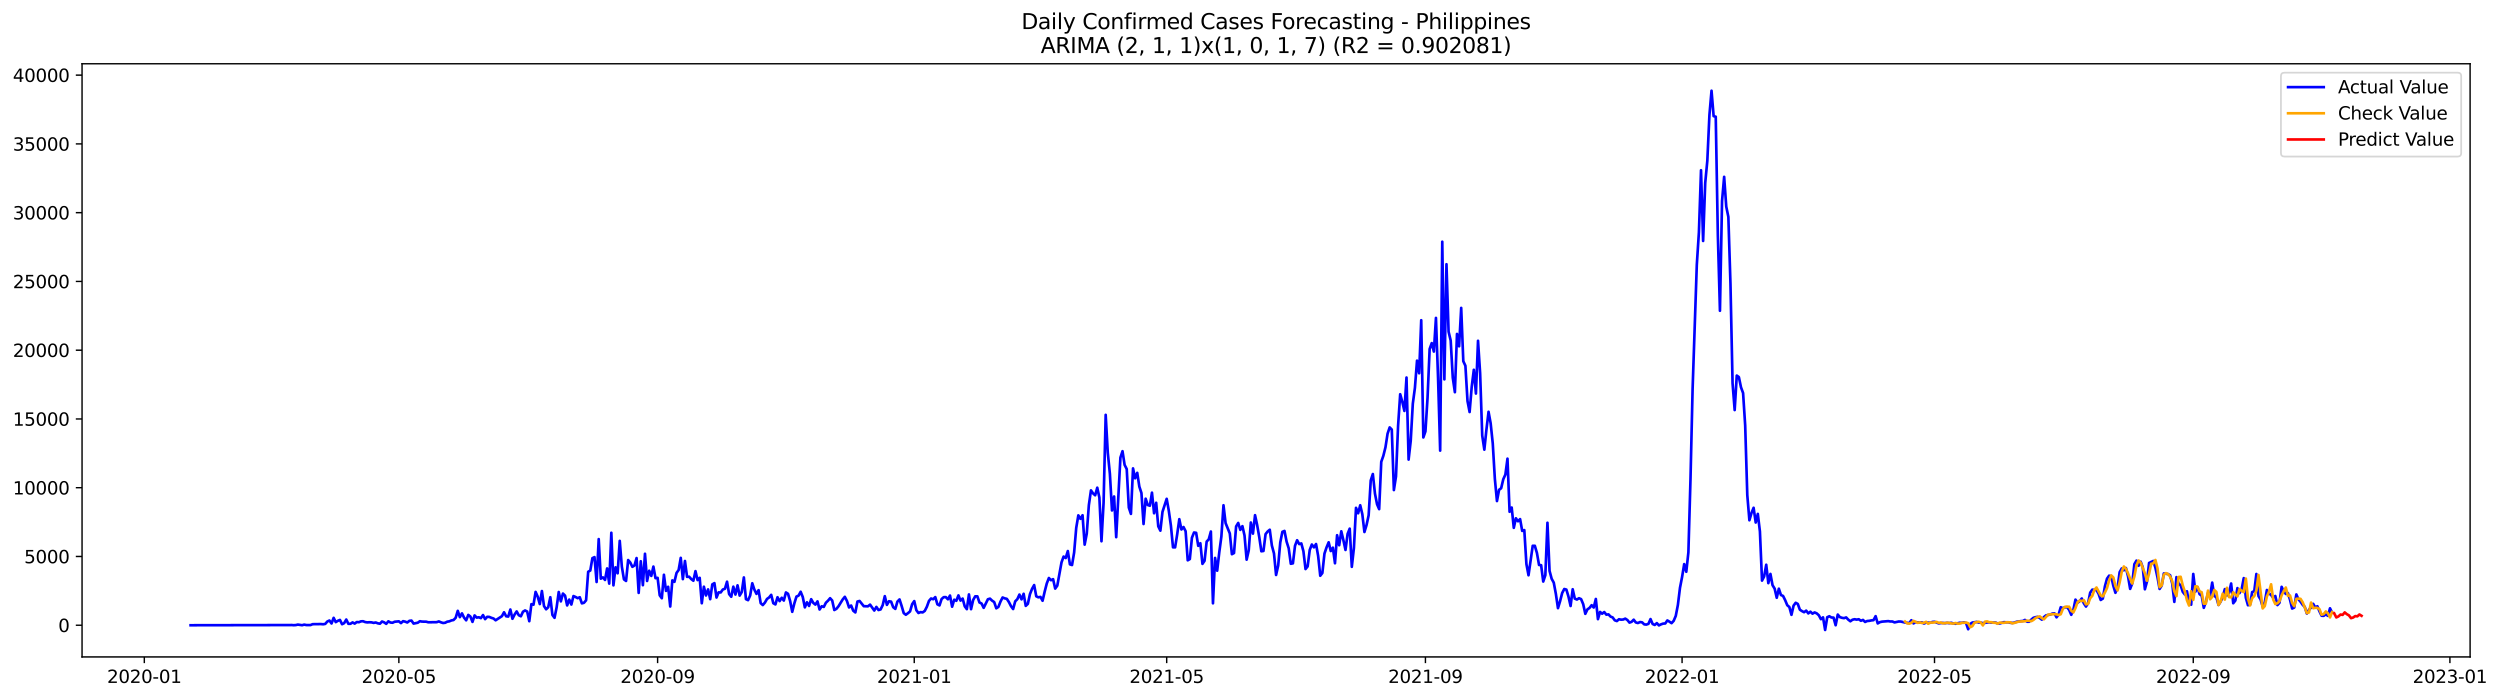 <?xml version="1.0" encoding="utf-8" standalone="no"?>
<!DOCTYPE svg PUBLIC "-//W3C//DTD SVG 1.1//EN"
  "http://www.w3.org/Graphics/SVG/1.1/DTD/svg11.dtd">
<svg xmlns:xlink="http://www.w3.org/1999/xlink" width="1401.979pt" height="392.274pt" viewBox="0 0 1401.979 392.274" xmlns="http://www.w3.org/2000/svg" version="1.1">
 <defs>
  <style type="text/css">*{stroke-linejoin: round; stroke-linecap: butt}</style>
 </defs>
 <g id="figure_1">
  <g id="patch_1">
   <path d="M 0 392.274 
L 1401.979 392.274 
L 1401.979 0 
L 0 0 
z
" style="fill: #ffffff"/>
  </g>
  <g id="axes_1">
   <g id="patch_2">
    <path d="M 46.013 368.396 
L 1385.213 368.396 
L 1385.213 35.755 
L 46.013 35.755 
z
" style="fill: #ffffff"/>
   </g>
   <g id="matplotlib.axis_1">
    <g id="xtick_1">
     <g id="line2d_1">
      <defs>
       <path id="m721b096412" d="M 0 0 
L 0 3.5 
" style="stroke: #000000; stroke-width: 0.8"/>
      </defs>
      <g>
       <use xlink:href="#m721b096412" x="80.932" y="368.396" style="stroke: #000000; stroke-width: 0.8"/>
      </g>
     </g>
     <g id="text_1">
      <!-- 2020-01 -->
      <g transform="translate(60.04 382.994)scale(0.1 -0.1)">
       <defs>
        <path id="DejaVuSans-32" d="M 1228 531 
L 3431 531 
L 3431 0 
L 469 0 
L 469 531 
Q 828 903 1448 1529 
Q 2069 2156 2228 2338 
Q 2531 2678 2651 2914 
Q 2772 3150 2772 3378 
Q 2772 3750 2511 3984 
Q 2250 4219 1831 4219 
Q 1534 4219 1204 4116 
Q 875 4013 500 3803 
L 500 4441 
Q 881 4594 1212 4672 
Q 1544 4750 1819 4750 
Q 2544 4750 2975 4387 
Q 3406 4025 3406 3419 
Q 3406 3131 3298 2873 
Q 3191 2616 2906 2266 
Q 2828 2175 2409 1742 
Q 1991 1309 1228 531 
z
" transform="scale(0.016)"/>
        <path id="DejaVuSans-30" d="M 2034 4250 
Q 1547 4250 1301 3770 
Q 1056 3291 1056 2328 
Q 1056 1369 1301 889 
Q 1547 409 2034 409 
Q 2525 409 2770 889 
Q 3016 1369 3016 2328 
Q 3016 3291 2770 3770 
Q 2525 4250 2034 4250 
z
M 2034 4750 
Q 2819 4750 3233 4129 
Q 3647 3509 3647 2328 
Q 3647 1150 3233 529 
Q 2819 -91 2034 -91 
Q 1250 -91 836 529 
Q 422 1150 422 2328 
Q 422 3509 836 4129 
Q 1250 4750 2034 4750 
z
" transform="scale(0.016)"/>
        <path id="DejaVuSans-2d" d="M 313 2009 
L 1997 2009 
L 1997 1497 
L 313 1497 
L 313 2009 
z
" transform="scale(0.016)"/>
        <path id="DejaVuSans-31" d="M 794 531 
L 1825 531 
L 1825 4091 
L 703 3866 
L 703 4441 
L 1819 4666 
L 2450 4666 
L 2450 531 
L 3481 531 
L 3481 0 
L 794 0 
L 794 531 
z
" transform="scale(0.016)"/>
       </defs>
       <use xlink:href="#DejaVuSans-32"/>
       <use xlink:href="#DejaVuSans-30" x="63.623"/>
       <use xlink:href="#DejaVuSans-32" x="127.246"/>
       <use xlink:href="#DejaVuSans-30" x="190.869"/>
       <use xlink:href="#DejaVuSans-2d" x="254.492"/>
       <use xlink:href="#DejaVuSans-30" x="290.576"/>
       <use xlink:href="#DejaVuSans-31" x="354.199"/>
      </g>
     </g>
    </g>
    <g id="xtick_2">
     <g id="line2d_2">
      <g>
       <use xlink:href="#m721b096412" x="223.676" y="368.396" style="stroke: #000000; stroke-width: 0.8"/>
      </g>
     </g>
     <g id="text_2">
      <!-- 2020-05 -->
      <g transform="translate(202.785 382.994)scale(0.1 -0.1)">
       <defs>
        <path id="DejaVuSans-35" d="M 691 4666 
L 3169 4666 
L 3169 4134 
L 1269 4134 
L 1269 2991 
Q 1406 3038 1543 3061 
Q 1681 3084 1819 3084 
Q 2600 3084 3056 2656 
Q 3513 2228 3513 1497 
Q 3513 744 3044 326 
Q 2575 -91 1722 -91 
Q 1428 -91 1123 -41 
Q 819 9 494 109 
L 494 744 
Q 775 591 1075 516 
Q 1375 441 1709 441 
Q 2250 441 2565 725 
Q 2881 1009 2881 1497 
Q 2881 1984 2565 2268 
Q 2250 2553 1709 2553 
Q 1456 2553 1204 2497 
Q 953 2441 691 2322 
L 691 4666 
z
" transform="scale(0.016)"/>
       </defs>
       <use xlink:href="#DejaVuSans-32"/>
       <use xlink:href="#DejaVuSans-30" x="63.623"/>
       <use xlink:href="#DejaVuSans-32" x="127.246"/>
       <use xlink:href="#DejaVuSans-30" x="190.869"/>
       <use xlink:href="#DejaVuSans-2d" x="254.492"/>
       <use xlink:href="#DejaVuSans-30" x="290.576"/>
       <use xlink:href="#DejaVuSans-35" x="354.199"/>
      </g>
     </g>
    </g>
    <g id="xtick_3">
     <g id="line2d_3">
      <g>
       <use xlink:href="#m721b096412" x="368.78" y="368.396" style="stroke: #000000; stroke-width: 0.8"/>
      </g>
     </g>
     <g id="text_3">
      <!-- 2020-09 -->
      <g transform="translate(347.888 382.994)scale(0.1 -0.1)">
       <defs>
        <path id="DejaVuSans-39" d="M 703 97 
L 703 672 
Q 941 559 1184 500 
Q 1428 441 1663 441 
Q 2288 441 2617 861 
Q 2947 1281 2994 2138 
Q 2813 1869 2534 1725 
Q 2256 1581 1919 1581 
Q 1219 1581 811 2004 
Q 403 2428 403 3163 
Q 403 3881 828 4315 
Q 1253 4750 1959 4750 
Q 2769 4750 3195 4129 
Q 3622 3509 3622 2328 
Q 3622 1225 3098 567 
Q 2575 -91 1691 -91 
Q 1453 -91 1209 -44 
Q 966 3 703 97 
z
M 1959 2075 
Q 2384 2075 2632 2365 
Q 2881 2656 2881 3163 
Q 2881 3666 2632 3958 
Q 2384 4250 1959 4250 
Q 1534 4250 1286 3958 
Q 1038 3666 1038 3163 
Q 1038 2656 1286 2365 
Q 1534 2075 1959 2075 
z
" transform="scale(0.016)"/>
       </defs>
       <use xlink:href="#DejaVuSans-32"/>
       <use xlink:href="#DejaVuSans-30" x="63.623"/>
       <use xlink:href="#DejaVuSans-32" x="127.246"/>
       <use xlink:href="#DejaVuSans-30" x="190.869"/>
       <use xlink:href="#DejaVuSans-2d" x="254.492"/>
       <use xlink:href="#DejaVuSans-30" x="290.576"/>
       <use xlink:href="#DejaVuSans-39" x="354.199"/>
      </g>
     </g>
    </g>
    <g id="xtick_4">
     <g id="line2d_4">
      <g>
       <use xlink:href="#m721b096412" x="512.703" y="368.396" style="stroke: #000000; stroke-width: 0.8"/>
      </g>
     </g>
     <g id="text_4">
      <!-- 2021-01 -->
      <g transform="translate(491.812 382.994)scale(0.1 -0.1)">
       <use xlink:href="#DejaVuSans-32"/>
       <use xlink:href="#DejaVuSans-30" x="63.623"/>
       <use xlink:href="#DejaVuSans-32" x="127.246"/>
       <use xlink:href="#DejaVuSans-31" x="190.869"/>
       <use xlink:href="#DejaVuSans-2d" x="254.492"/>
       <use xlink:href="#DejaVuSans-30" x="290.576"/>
       <use xlink:href="#DejaVuSans-31" x="354.199"/>
      </g>
     </g>
    </g>
    <g id="xtick_5">
     <g id="line2d_5">
      <g>
       <use xlink:href="#m721b096412" x="654.268" y="368.396" style="stroke: #000000; stroke-width: 0.8"/>
      </g>
     </g>
     <g id="text_5">
      <!-- 2021-05 -->
      <g transform="translate(633.376 382.994)scale(0.1 -0.1)">
       <use xlink:href="#DejaVuSans-32"/>
       <use xlink:href="#DejaVuSans-30" x="63.623"/>
       <use xlink:href="#DejaVuSans-32" x="127.246"/>
       <use xlink:href="#DejaVuSans-31" x="190.869"/>
       <use xlink:href="#DejaVuSans-2d" x="254.492"/>
       <use xlink:href="#DejaVuSans-30" x="290.576"/>
       <use xlink:href="#DejaVuSans-35" x="354.199"/>
      </g>
     </g>
    </g>
    <g id="xtick_6">
     <g id="line2d_6">
      <g>
       <use xlink:href="#m721b096412" x="799.371" y="368.396" style="stroke: #000000; stroke-width: 0.8"/>
      </g>
     </g>
     <g id="text_6">
      <!-- 2021-09 -->
      <g transform="translate(778.48 382.994)scale(0.1 -0.1)">
       <use xlink:href="#DejaVuSans-32"/>
       <use xlink:href="#DejaVuSans-30" x="63.623"/>
       <use xlink:href="#DejaVuSans-32" x="127.246"/>
       <use xlink:href="#DejaVuSans-31" x="190.869"/>
       <use xlink:href="#DejaVuSans-2d" x="254.492"/>
       <use xlink:href="#DejaVuSans-30" x="290.576"/>
       <use xlink:href="#DejaVuSans-39" x="354.199"/>
      </g>
     </g>
    </g>
    <g id="xtick_7">
     <g id="line2d_7">
      <g>
       <use xlink:href="#m721b096412" x="943.295" y="368.396" style="stroke: #000000; stroke-width: 0.8"/>
      </g>
     </g>
     <g id="text_7">
      <!-- 2022-01 -->
      <g transform="translate(922.404 382.994)scale(0.1 -0.1)">
       <use xlink:href="#DejaVuSans-32"/>
       <use xlink:href="#DejaVuSans-30" x="63.623"/>
       <use xlink:href="#DejaVuSans-32" x="127.246"/>
       <use xlink:href="#DejaVuSans-32" x="190.869"/>
       <use xlink:href="#DejaVuSans-2d" x="254.492"/>
       <use xlink:href="#DejaVuSans-30" x="290.576"/>
       <use xlink:href="#DejaVuSans-31" x="354.199"/>
      </g>
     </g>
    </g>
    <g id="xtick_8">
     <g id="line2d_8">
      <g>
       <use xlink:href="#m721b096412" x="1084.86" y="368.396" style="stroke: #000000; stroke-width: 0.8"/>
      </g>
     </g>
     <g id="text_8">
      <!-- 2022-05 -->
      <g transform="translate(1063.968 382.994)scale(0.1 -0.1)">
       <use xlink:href="#DejaVuSans-32"/>
       <use xlink:href="#DejaVuSans-30" x="63.623"/>
       <use xlink:href="#DejaVuSans-32" x="127.246"/>
       <use xlink:href="#DejaVuSans-32" x="190.869"/>
       <use xlink:href="#DejaVuSans-2d" x="254.492"/>
       <use xlink:href="#DejaVuSans-30" x="290.576"/>
       <use xlink:href="#DejaVuSans-35" x="354.199"/>
      </g>
     </g>
    </g>
    <g id="xtick_9">
     <g id="line2d_9">
      <g>
       <use xlink:href="#m721b096412" x="1229.963" y="368.396" style="stroke: #000000; stroke-width: 0.8"/>
      </g>
     </g>
     <g id="text_9">
      <!-- 2022-09 -->
      <g transform="translate(1209.072 382.994)scale(0.1 -0.1)">
       <use xlink:href="#DejaVuSans-32"/>
       <use xlink:href="#DejaVuSans-30" x="63.623"/>
       <use xlink:href="#DejaVuSans-32" x="127.246"/>
       <use xlink:href="#DejaVuSans-32" x="190.869"/>
       <use xlink:href="#DejaVuSans-2d" x="254.492"/>
       <use xlink:href="#DejaVuSans-30" x="290.576"/>
       <use xlink:href="#DejaVuSans-39" x="354.199"/>
      </g>
     </g>
    </g>
    <g id="xtick_10">
     <g id="line2d_10">
      <g>
       <use xlink:href="#m721b096412" x="1373.887" y="368.396" style="stroke: #000000; stroke-width: 0.8"/>
      </g>
     </g>
     <g id="text_10">
      <!-- 2023-01 -->
      <g transform="translate(1352.996 382.994)scale(0.1 -0.1)">
       <defs>
        <path id="DejaVuSans-33" d="M 2597 2516 
Q 3050 2419 3304 2112 
Q 3559 1806 3559 1356 
Q 3559 666 3084 287 
Q 2609 -91 1734 -91 
Q 1441 -91 1130 -33 
Q 819 25 488 141 
L 488 750 
Q 750 597 1062 519 
Q 1375 441 1716 441 
Q 2309 441 2620 675 
Q 2931 909 2931 1356 
Q 2931 1769 2642 2001 
Q 2353 2234 1838 2234 
L 1294 2234 
L 1294 2753 
L 1863 2753 
Q 2328 2753 2575 2939 
Q 2822 3125 2822 3475 
Q 2822 3834 2567 4026 
Q 2313 4219 1838 4219 
Q 1578 4219 1281 4162 
Q 984 4106 628 3988 
L 628 4550 
Q 988 4650 1302 4700 
Q 1616 4750 1894 4750 
Q 2613 4750 3031 4423 
Q 3450 4097 3450 3541 
Q 3450 3153 3228 2886 
Q 3006 2619 2597 2516 
z
" transform="scale(0.016)"/>
       </defs>
       <use xlink:href="#DejaVuSans-32"/>
       <use xlink:href="#DejaVuSans-30" x="63.623"/>
       <use xlink:href="#DejaVuSans-32" x="127.246"/>
       <use xlink:href="#DejaVuSans-33" x="190.869"/>
       <use xlink:href="#DejaVuSans-2d" x="254.492"/>
       <use xlink:href="#DejaVuSans-30" x="290.576"/>
       <use xlink:href="#DejaVuSans-31" x="354.199"/>
      </g>
     </g>
    </g>
   </g>
   <g id="matplotlib.axis_2">
    <g id="ytick_1">
     <g id="line2d_11">
      <defs>
       <path id="m2ed00659fe" d="M 0 0 
L -3.5 0 
" style="stroke: #000000; stroke-width: 0.8"/>
      </defs>
      <g>
       <use xlink:href="#m2ed00659fe" x="46.013" y="350.63" style="stroke: #000000; stroke-width: 0.8"/>
      </g>
     </g>
     <g id="text_11">
      <!-- 0 -->
      <g transform="translate(32.65 354.429)scale(0.1 -0.1)">
       <use xlink:href="#DejaVuSans-30"/>
      </g>
     </g>
    </g>
    <g id="ytick_2">
     <g id="line2d_12">
      <g>
       <use xlink:href="#m2ed00659fe" x="46.013" y="312.069" style="stroke: #000000; stroke-width: 0.8"/>
      </g>
     </g>
     <g id="text_12">
      <!-- 5000 -->
      <g transform="translate(13.562 315.868)scale(0.1 -0.1)">
       <use xlink:href="#DejaVuSans-35"/>
       <use xlink:href="#DejaVuSans-30" x="63.623"/>
       <use xlink:href="#DejaVuSans-30" x="127.246"/>
       <use xlink:href="#DejaVuSans-30" x="190.869"/>
      </g>
     </g>
    </g>
    <g id="ytick_3">
     <g id="line2d_13">
      <g>
       <use xlink:href="#m2ed00659fe" x="46.013" y="273.507" style="stroke: #000000; stroke-width: 0.8"/>
      </g>
     </g>
     <g id="text_13">
      <!-- 10000 -->
      <g transform="translate(7.2 277.306)scale(0.1 -0.1)">
       <use xlink:href="#DejaVuSans-31"/>
       <use xlink:href="#DejaVuSans-30" x="63.623"/>
       <use xlink:href="#DejaVuSans-30" x="127.246"/>
       <use xlink:href="#DejaVuSans-30" x="190.869"/>
       <use xlink:href="#DejaVuSans-30" x="254.492"/>
      </g>
     </g>
    </g>
    <g id="ytick_4">
     <g id="line2d_14">
      <g>
       <use xlink:href="#m2ed00659fe" x="46.013" y="234.945" style="stroke: #000000; stroke-width: 0.8"/>
      </g>
     </g>
     <g id="text_14">
      <!-- 15000 -->
      <g transform="translate(7.2 238.745)scale(0.1 -0.1)">
       <use xlink:href="#DejaVuSans-31"/>
       <use xlink:href="#DejaVuSans-35" x="63.623"/>
       <use xlink:href="#DejaVuSans-30" x="127.246"/>
       <use xlink:href="#DejaVuSans-30" x="190.869"/>
       <use xlink:href="#DejaVuSans-30" x="254.492"/>
      </g>
     </g>
    </g>
    <g id="ytick_5">
     <g id="line2d_15">
      <g>
       <use xlink:href="#m2ed00659fe" x="46.013" y="196.384" style="stroke: #000000; stroke-width: 0.8"/>
      </g>
     </g>
     <g id="text_15">
      <!-- 20000 -->
      <g transform="translate(7.2 200.183)scale(0.1 -0.1)">
       <use xlink:href="#DejaVuSans-32"/>
       <use xlink:href="#DejaVuSans-30" x="63.623"/>
       <use xlink:href="#DejaVuSans-30" x="127.246"/>
       <use xlink:href="#DejaVuSans-30" x="190.869"/>
       <use xlink:href="#DejaVuSans-30" x="254.492"/>
      </g>
     </g>
    </g>
    <g id="ytick_6">
     <g id="line2d_16">
      <g>
       <use xlink:href="#m2ed00659fe" x="46.013" y="157.822" style="stroke: #000000; stroke-width: 0.8"/>
      </g>
     </g>
     <g id="text_16">
      <!-- 25000 -->
      <g transform="translate(7.2 161.621)scale(0.1 -0.1)">
       <use xlink:href="#DejaVuSans-32"/>
       <use xlink:href="#DejaVuSans-35" x="63.623"/>
       <use xlink:href="#DejaVuSans-30" x="127.246"/>
       <use xlink:href="#DejaVuSans-30" x="190.869"/>
       <use xlink:href="#DejaVuSans-30" x="254.492"/>
      </g>
     </g>
    </g>
    <g id="ytick_7">
     <g id="line2d_17">
      <g>
       <use xlink:href="#m2ed00659fe" x="46.013" y="119.261" style="stroke: #000000; stroke-width: 0.8"/>
      </g>
     </g>
     <g id="text_17">
      <!-- 30000 -->
      <g transform="translate(7.2 123.06)scale(0.1 -0.1)">
       <use xlink:href="#DejaVuSans-33"/>
       <use xlink:href="#DejaVuSans-30" x="63.623"/>
       <use xlink:href="#DejaVuSans-30" x="127.246"/>
       <use xlink:href="#DejaVuSans-30" x="190.869"/>
       <use xlink:href="#DejaVuSans-30" x="254.492"/>
      </g>
     </g>
    </g>
    <g id="ytick_8">
     <g id="line2d_18">
      <g>
       <use xlink:href="#m2ed00659fe" x="46.013" y="80.699" style="stroke: #000000; stroke-width: 0.8"/>
      </g>
     </g>
     <g id="text_18">
      <!-- 35000 -->
      <g transform="translate(7.2 84.498)scale(0.1 -0.1)">
       <use xlink:href="#DejaVuSans-33"/>
       <use xlink:href="#DejaVuSans-35" x="63.623"/>
       <use xlink:href="#DejaVuSans-30" x="127.246"/>
       <use xlink:href="#DejaVuSans-30" x="190.869"/>
       <use xlink:href="#DejaVuSans-30" x="254.492"/>
      </g>
     </g>
    </g>
    <g id="ytick_9">
     <g id="line2d_19">
      <g>
       <use xlink:href="#m2ed00659fe" x="46.013" y="42.137" style="stroke: #000000; stroke-width: 0.8"/>
      </g>
     </g>
     <g id="text_19">
      <!-- 40000 -->
      <g transform="translate(7.2 45.937)scale(0.1 -0.1)">
       <defs>
        <path id="DejaVuSans-34" d="M 2419 4116 
L 825 1625 
L 2419 1625 
L 2419 4116 
z
M 2253 4666 
L 3047 4666 
L 3047 1625 
L 3713 1625 
L 3713 1100 
L 3047 1100 
L 3047 0 
L 2419 0 
L 2419 1100 
L 313 1100 
L 313 1709 
L 2253 4666 
z
" transform="scale(0.016)"/>
       </defs>
       <use xlink:href="#DejaVuSans-34"/>
       <use xlink:href="#DejaVuSans-30" x="63.623"/>
       <use xlink:href="#DejaVuSans-30" x="127.246"/>
       <use xlink:href="#DejaVuSans-30" x="190.869"/>
       <use xlink:href="#DejaVuSans-30" x="254.492"/>
      </g>
     </g>
    </g>
   </g>
   <g id="line2d_20">
    <path d="M 106.885 350.63 
L 162.331 350.53 
L 163.511 350.507 
L 164.691 350.607 
L 165.87 350.538 
L 167.05 350.268 
L 169.41 350.615 
L 170.589 350.283 
L 171.769 350.514 
L 174.128 350.53 
L 175.308 350.036 
L 177.667 349.998 
L 180.027 349.982 
L 181.207 350.083 
L 182.386 349.89 
L 183.566 348.532 
L 184.746 347.985 
L 185.925 349.643 
L 187.105 346.481 
L 188.285 348.879 
L 189.465 348.147 
L 190.644 347.661 
L 191.824 350.044 
L 193.004 349.458 
L 194.183 347.437 
L 195.363 349.828 
L 196.543 349.813 
L 197.722 349.041 
L 198.902 349.712 
L 200.082 348.833 
L 201.262 348.933 
L 202.441 348.44 
L 203.621 348.386 
L 204.801 348.856 
L 205.98 349.034 
L 207.16 348.949 
L 208.34 349.018 
L 209.519 349.304 
L 210.699 349.088 
L 211.879 349.55 
L 213.059 349.774 
L 214.238 348.54 
L 215.418 349.003 
L 216.598 349.844 
L 217.777 348.432 
L 218.957 349.103 
L 220.137 349.234 
L 221.317 348.671 
L 223.676 348.44 
L 224.856 349.427 
L 226.035 348.355 
L 227.215 348.61 
L 228.395 349.095 
L 229.574 348.162 
L 230.754 348.016 
L 231.934 349.705 
L 234.293 349.211 
L 235.473 348.378 
L 236.653 348.594 
L 239.012 348.64 
L 240.192 348.972 
L 244.911 348.903 
L 246.09 348.478 
L 247.27 348.987 
L 248.45 349.373 
L 249.629 349.242 
L 250.809 348.64 
L 251.989 348.44 
L 253.169 347.931 
L 254.348 347.699 
L 255.528 346.473 
L 256.708 342.563 
L 257.887 346.08 
L 259.067 343.982 
L 260.247 346.373 
L 261.426 347.861 
L 262.606 344.838 
L 263.786 345.741 
L 264.966 348.748 
L 266.145 345.124 
L 267.325 346.35 
L 268.505 346.165 
L 269.684 346.635 
L 270.864 344.923 
L 272.044 347.214 
L 273.223 345.91 
L 274.403 345.964 
L 275.583 346.481 
L 276.763 346.851 
L 277.942 347.846 
L 281.481 345.54 
L 282.661 343.373 
L 283.841 345.602 
L 285.021 345.771 
L 286.2 341.815 
L 287.38 347.005 
L 288.56 344.661 
L 289.739 342.887 
L 290.919 345 
L 292.099 345.602 
L 293.278 343.049 
L 294.458 342.332 
L 295.638 342.941 
L 296.818 348.363 
L 297.997 338.823 
L 299.177 339.108 
L 300.357 331.936 
L 301.536 334.596 
L 302.716 338.753 
L 303.896 331.457 
L 305.076 339.871 
L 306.255 341.684 
L 307.435 340.542 
L 308.615 334.92 
L 309.794 344.869 
L 310.974 346.473 
L 312.154 340.566 
L 313.333 331.997 
L 314.513 337.249 
L 315.693 332.869 
L 316.873 334.033 
L 318.052 339.509 
L 319.232 336.239 
L 320.412 339.023 
L 321.591 334.272 
L 322.771 334.789 
L 323.951 335.452 
L 325.13 334.928 
L 326.31 338.352 
L 327.49 338.036 
L 328.67 336.648 
L 329.849 320.645 
L 331.029 319.935 
L 332.209 313.009 
L 333.388 312.431 
L 334.568 326.375 
L 335.748 302.328 
L 336.928 324.509 
L 338.107 323.791 
L 339.287 325.226 
L 340.467 318.771 
L 341.646 327.277 
L 342.826 298.765 
L 344.006 328.264 
L 345.185 318.154 
L 346.365 321.501 
L 347.545 303.323 
L 348.725 317.791 
L 349.904 324.91 
L 351.084 325.789 
L 352.264 314.081 
L 353.443 315.454 
L 354.623 317.868 
L 355.803 317.136 
L 356.982 312.963 
L 358.162 332.491 
L 359.342 314.76 
L 360.522 328.172 
L 361.701 310.549 
L 362.881 325.797 
L 364.061 320.066 
L 365.24 322.966 
L 366.42 317.737 
L 367.6 324.231 
L 368.78 324.061 
L 369.959 333.848 
L 371.139 335.491 
L 372.319 322.334 
L 373.498 331.365 
L 374.678 329.074 
L 375.858 340.126 
L 377.037 325.488 
L 378.217 326.29 
L 379.397 321.293 
L 380.577 319.65 
L 381.756 312.848 
L 382.936 324.771 
L 384.116 314.598 
L 385.295 323.491 
L 386.475 323.429 
L 387.655 324.755 
L 388.834 325.665 
L 390.014 320.29 
L 391.194 325.311 
L 392.374 324.046 
L 393.553 338.298 
L 394.733 329.02 
L 395.913 333.941 
L 397.092 330.532 
L 398.272 336.015 
L 399.452 327.725 
L 400.632 327.015 
L 401.811 335.09 
L 402.991 332.19 
L 404.171 332.236 
L 405.35 330.586 
L 406.53 330.177 
L 407.71 326.205 
L 408.889 333.162 
L 410.069 334.658 
L 411.249 329.005 
L 412.429 333.416 
L 413.608 328.257 
L 414.788 334.002 
L 415.968 332.005 
L 417.147 323.83 
L 418.327 336 
L 419.507 336.571 
L 420.686 333.956 
L 421.866 327.092 
L 423.046 330.671 
L 424.226 333.046 
L 425.405 330.956 
L 426.585 338.244 
L 427.765 339.308 
L 428.944 337.943 
L 430.124 335.892 
L 431.304 335.051 
L 432.484 333.594 
L 433.663 338.275 
L 434.843 338.954 
L 436.023 334.928 
L 437.202 337.095 
L 438.382 335.221 
L 439.562 336.779 
L 440.741 332.244 
L 441.921 332.992 
L 443.101 337.049 
L 444.281 343.103 
L 445.46 338.383 
L 446.64 334.558 
L 447.82 334.033 
L 448.999 331.858 
L 450.179 334.789 
L 451.359 340.604 
L 452.539 337.774 
L 453.718 339.802 
L 454.898 336.031 
L 456.078 338.105 
L 457.257 339.054 
L 458.437 337.242 
L 459.617 341.807 
L 460.796 339.995 
L 461.976 340.35 
L 463.156 338.005 
L 464.336 336.864 
L 465.515 335.468 
L 466.695 336.779 
L 467.875 342.085 
L 469.054 341.429 
L 470.234 339.972 
L 472.593 336.139 
L 473.773 334.689 
L 474.953 337.01 
L 476.133 340.643 
L 477.312 339.586 
L 478.492 342.486 
L 479.672 343.442 
L 480.851 337.334 
L 482.031 337.018 
L 484.391 339.941 
L 486.75 340.018 
L 487.93 339.069 
L 490.289 342.386 
L 491.469 340.35 
L 492.648 342.1 
L 493.828 341.769 
L 495.008 339.378 
L 496.188 334.319 
L 497.367 339.201 
L 498.547 337.172 
L 499.727 337.396 
L 500.906 340.527 
L 502.086 341.46 
L 503.266 337.365 
L 504.445 336.154 
L 505.625 339.802 
L 506.805 343.836 
L 507.985 344.738 
L 509.164 343.874 
L 510.344 342.872 
L 511.524 338.815 
L 512.703 337.087 
L 513.883 342.177 
L 515.063 343.758 
L 516.243 343.273 
L 517.422 343.442 
L 518.602 342.579 
L 519.782 340.249 
L 520.961 336.987 
L 522.141 335.63 
L 523.321 336.031 
L 524.5 334.851 
L 525.68 338.892 
L 526.86 339.509 
L 528.04 335.938 
L 529.219 334.889 
L 530.399 334.858 
L 531.579 336.085 
L 532.758 333.979 
L 533.938 340.234 
L 535.118 336.324 
L 536.297 336.918 
L 537.477 333.894 
L 538.657 336.81 
L 539.837 335.668 
L 541.016 340.01 
L 542.196 341.607 
L 543.376 333.347 
L 544.555 341.622 
L 545.735 336.455 
L 546.915 334.411 
L 548.095 334.419 
L 549.274 337.874 
L 550.454 338.437 
L 551.634 340.874 
L 553.993 336.069 
L 555.173 335.715 
L 556.352 336.833 
L 557.532 337.635 
L 558.712 341.129 
L 559.892 340.35 
L 561.071 337.35 
L 562.251 335.067 
L 563.431 335.553 
L 564.61 335.815 
L 565.79 337.643 
L 566.97 339.941 
L 568.149 341.545 
L 569.329 337.218 
L 570.509 336.015 
L 571.689 333.432 
L 572.868 336.123 
L 574.048 332.992 
L 575.228 339.764 
L 576.407 338.638 
L 577.587 333.2 
L 578.767 330.216 
L 579.947 328.11 
L 581.126 334.396 
L 582.306 334.982 
L 583.486 334.735 
L 584.665 336.895 
L 585.845 331.781 
L 587.025 327.208 
L 588.204 324.146 
L 589.384 325.38 
L 590.564 324.786 
L 591.744 330.077 
L 592.923 328.419 
L 595.283 315.385 
L 596.462 312.123 
L 597.642 312.94 
L 598.822 309.022 
L 600.002 316.488 
L 601.181 316.866 
L 602.361 309.863 
L 603.541 296.012 
L 604.72 289.009 
L 605.9 290.952 
L 607.08 288.947 
L 608.259 305.428 
L 609.439 299.282 
L 610.619 283.248 
L 611.799 274.988 
L 612.978 276.7 
L 614.158 277.749 
L 615.338 273.492 
L 616.517 279.006 
L 617.697 303.531 
L 618.877 281.906 
L 620.056 232.647 
L 621.236 253.871 
L 622.416 265.733 
L 623.596 286.255 
L 624.775 278.427 
L 625.955 301.24 
L 628.314 256.632 
L 629.494 253.031 
L 630.674 260.712 
L 631.854 263.041 
L 633.033 284.628 
L 634.213 288.184 
L 635.393 262.671 
L 636.572 268.216 
L 637.752 265.17 
L 638.932 272.882 
L 640.111 276.499 
L 641.291 293.86 
L 642.471 279.669 
L 643.651 283.209 
L 644.83 283.602 
L 646.01 276.283 
L 647.19 287.829 
L 648.369 281.952 
L 649.549 295.179 
L 650.729 297.593 
L 651.908 287.058 
L 654.268 279.731 
L 655.448 286.387 
L 656.627 294.778 
L 657.807 306.924 
L 658.987 306.955 
L 660.166 299.598 
L 661.346 291.145 
L 662.526 296.922 
L 663.706 295.557 
L 664.885 297.909 
L 666.065 314.22 
L 667.245 313.518 
L 668.424 301.541 
L 669.604 298.626 
L 670.784 298.803 
L 671.963 306.084 
L 673.143 304.649 
L 674.323 316.21 
L 675.503 314.513 
L 676.682 303.708 
L 677.862 302.444 
L 679.042 298.078 
L 680.221 338.329 
L 681.401 312.886 
L 682.581 320.043 
L 683.76 309.724 
L 684.94 300.855 
L 686.12 283.348 
L 687.3 293.343 
L 689.659 299.158 
L 690.839 310.788 
L 692.018 310.148 
L 693.198 295.233 
L 694.378 293.266 
L 695.558 297.138 
L 696.737 295.063 
L 697.917 300.3 
L 699.097 313.85 
L 700.276 308.644 
L 701.456 293.019 
L 702.636 299.251 
L 703.815 288.908 
L 704.995 294.431 
L 706.175 301.163 
L 707.355 309.153 
L 708.534 308.976 
L 709.714 299.536 
L 710.894 298.04 
L 712.073 297.076 
L 713.253 305.937 
L 714.433 310.341 
L 715.612 322.442 
L 716.792 317.174 
L 717.972 304.14 
L 719.152 298.24 
L 720.331 297.739 
L 721.511 303.732 
L 722.691 307.472 
L 723.87 316.156 
L 725.05 315.917 
L 726.23 306.068 
L 727.41 302.96 
L 728.589 305.12 
L 729.769 304.742 
L 730.949 309.161 
L 732.128 319.118 
L 733.308 317.637 
L 734.488 308.405 
L 735.667 305.359 
L 736.847 306.948 
L 738.027 305.081 
L 739.207 311.791 
L 740.386 322.874 
L 741.566 321.347 
L 742.746 310.464 
L 743.925 306.955 
L 745.105 304.117 
L 746.285 309.015 
L 747.465 307.125 
L 748.644 315.871 
L 749.824 300.145 
L 751.004 305.768 
L 752.183 297.947 
L 753.363 302.937 
L 754.543 308.413 
L 755.722 299.413 
L 756.902 296.459 
L 758.082 317.876 
L 759.262 307.287 
L 760.441 284.79 
L 761.621 287.844 
L 762.801 283.348 
L 763.98 288.369 
L 765.16 298.348 
L 766.34 294.461 
L 767.519 288.993 
L 768.699 269.427 
L 769.879 265.826 
L 771.059 276.785 
L 772.238 282.777 
L 773.418 285.523 
L 774.598 258.977 
L 775.777 255.591 
L 776.957 250.84 
L 778.137 243.205 
L 779.317 239.688 
L 780.496 240.884 
L 781.676 274.826 
L 782.856 267.183 
L 784.035 238.74 
L 785.215 221.086 
L 786.395 225.297 
L 787.574 230.441 
L 788.754 211.724 
L 789.934 257.735 
L 791.114 247.308 
L 792.293 226.369 
L 793.473 217.508 
L 794.653 202.253 
L 795.832 209.317 
L 797.012 179.579 
L 798.192 245.318 
L 799.371 241.902 
L 800.551 223.153 
L 801.731 195.736 
L 802.911 192.404 
L 804.09 197.155 
L 805.27 178.283 
L 806.45 211.986 
L 807.629 252.707 
L 808.809 135.557 
L 809.989 212.749 
L 811.169 148.174 
L 812.348 186.003 
L 813.528 190.954 
L 814.708 211.847 
L 815.887 219.945 
L 817.067 187.276 
L 818.247 194.201 
L 819.426 172.668 
L 820.606 202.561 
L 821.786 205.122 
L 822.966 224.919 
L 824.145 231.066 
L 825.325 216.945 
L 826.505 207.374 
L 827.684 220.701 
L 828.864 191.116 
L 830.044 209.348 
L 831.223 244.293 
L 832.403 252.167 
L 833.583 240.853 
L 834.763 230.927 
L 835.942 237.367 
L 837.122 248.627 
L 838.302 268.563 
L 839.481 280.988 
L 840.661 274.687 
L 841.841 273.785 
L 843.021 268.779 
L 844.2 266.134 
L 845.38 257.219 
L 846.56 286.988 
L 847.739 284.628 
L 848.919 296.004 
L 850.099 290.651 
L 851.278 292.325 
L 852.458 291.114 
L 853.638 297.731 
L 854.818 297.276 
L 855.997 316.318 
L 857.177 322.604 
L 859.536 306.068 
L 860.716 306.068 
L 861.896 310.094 
L 863.076 316.819 
L 864.255 316.966 
L 865.435 326.128 
L 866.615 322.542 
L 867.794 293.158 
L 868.974 320.143 
L 870.154 324.563 
L 871.333 326.73 
L 872.513 333.038 
L 873.693 341.051 
L 874.873 337.18 
L 876.052 332.553 
L 877.232 330.308 
L 878.412 330.64 
L 879.591 334.581 
L 880.771 339.833 
L 881.951 330.447 
L 883.13 335.691 
L 884.31 336.231 
L 885.49 335.475 
L 886.67 335.977 
L 887.849 338.823 
L 889.029 344.229 
L 890.209 341.738 
L 891.388 340.92 
L 892.568 339.393 
L 893.748 340.689 
L 894.928 335.892 
L 896.107 347.214 
L 897.287 343.172 
L 898.467 344.152 
L 899.646 343.242 
L 900.826 344.699 
L 902.006 344.537 
L 903.185 345.771 
L 904.365 346.25 
L 905.545 347.861 
L 906.725 348.286 
L 907.904 347.275 
L 909.084 347.507 
L 910.264 347.422 
L 911.443 346.921 
L 912.623 347.707 
L 913.803 349.157 
L 914.982 348.718 
L 916.162 347.522 
L 917.342 349.057 
L 918.522 349.396 
L 919.701 348.841 
L 920.881 349.003 
L 922.061 350.129 
L 923.24 350.268 
L 924.42 349.851 
L 925.6 347.175 
L 926.78 349.928 
L 927.959 350.461 
L 929.139 349.45 
L 930.319 350.715 
L 931.498 350.129 
L 932.678 349.712 
L 933.858 349.635 
L 935.037 347.939 
L 936.217 348.633 
L 937.397 349.458 
L 938.577 348.17 
L 939.756 345.394 
L 940.936 339.293 
L 942.116 329.66 
L 943.295 323.583 
L 944.475 316.349 
L 945.655 320.645 
L 946.834 309.755 
L 948.014 268.679 
L 949.194 218.194 
L 951.553 148.483 
L 952.733 130.274 
L 953.913 95.484 
L 955.092 135.125 
L 956.272 102.594 
L 957.452 90.147 
L 958.632 64.48 
L 959.811 50.876 
L 960.991 65.143 
L 962.171 65.444 
L 963.35 131.724 
L 964.53 174.273 
L 965.71 112.682 
L 966.889 99.17 
L 968.069 115.859 
L 969.249 121.636 
L 970.429 159.056 
L 971.608 214.97 
L 972.788 229.956 
L 973.968 210.621 
L 975.147 211.469 
L 976.327 217.169 
L 977.507 220.415 
L 978.686 238.632 
L 979.866 277.649 
L 981.046 291.762 
L 982.226 287.675 
L 983.405 284.759 
L 984.585 293.027 
L 985.765 288.184 
L 986.944 298.04 
L 988.124 325.596 
L 989.304 323.305 
L 990.484 316.704 
L 991.663 327.015 
L 992.843 321.856 
L 994.023 328.172 
L 995.202 330.1 
L 996.382 335.221 
L 997.562 330.139 
L 998.741 333.694 
L 999.921 334.188 
L 1001.101 336.571 
L 1002.281 339.409 
L 1003.46 340.427 
L 1004.64 344.784 
L 1005.82 339.64 
L 1006.999 338.036 
L 1008.179 338.676 
L 1009.359 341.931 
L 1010.539 342.694 
L 1011.718 343.319 
L 1012.898 342.44 
L 1014.078 343.99 
L 1015.257 343.034 
L 1016.437 344.136 
L 1017.617 343.45 
L 1018.796 343.967 
L 1019.976 345.031 
L 1021.156 347.221 
L 1022.336 346.211 
L 1023.515 353.276 
L 1024.695 346.134 
L 1025.875 345.586 
L 1027.054 346.296 
L 1028.234 346.358 
L 1029.414 350.63 
L 1030.593 344.645 
L 1031.773 346.064 
L 1032.953 346.466 
L 1034.133 346.651 
L 1035.312 346.242 
L 1036.492 347.484 
L 1037.672 348.401 
L 1038.851 347.538 
L 1040.031 347.26 
L 1041.211 347.476 
L 1042.391 347.275 
L 1043.57 348.116 
L 1044.75 347.661 
L 1045.93 348.779 
L 1047.109 348.255 
L 1048.289 348.155 
L 1049.469 347.908 
L 1050.648 347.777 
L 1051.828 345.532 
L 1053.008 349.612 
L 1054.188 348.918 
L 1055.367 348.617 
L 1058.906 348.324 
L 1060.086 348.525 
L 1061.266 348.532 
L 1062.445 349.049 
L 1064.805 348.525 
L 1065.985 348.571 
L 1068.344 349.126 
L 1070.703 349.427 
L 1071.883 347.815 
L 1073.063 349.604 
L 1074.243 348.864 
L 1075.422 349.041 
L 1076.602 349.088 
L 1077.782 348.995 
L 1078.961 349.682 
L 1080.141 349.134 
L 1082.5 349.234 
L 1083.68 348.779 
L 1084.86 348.687 
L 1087.219 349.597 
L 1088.399 349.404 
L 1089.579 349.335 
L 1090.758 349.473 
L 1091.938 349.281 
L 1093.118 349.473 
L 1094.297 349.25 
L 1095.477 349.682 
L 1096.657 349.797 
L 1099.016 349.234 
L 1100.196 349.288 
L 1101.376 349.011 
L 1102.555 349.396 
L 1103.735 352.874 
L 1104.915 349.867 
L 1106.095 349.126 
L 1108.454 348.756 
L 1109.634 349.165 
L 1110.813 349.157 
L 1111.993 349.481 
L 1114.352 349.095 
L 1115.532 349.018 
L 1116.712 349.165 
L 1119.071 349.111 
L 1120.251 349.628 
L 1121.431 349.658 
L 1123.79 348.895 
L 1124.97 348.987 
L 1126.149 348.941 
L 1127.329 349.257 
L 1128.509 349.335 
L 1129.689 349.149 
L 1130.868 348.687 
L 1133.228 348.34 
L 1134.407 348.255 
L 1135.587 347.653 
L 1136.767 348.648 
L 1137.947 348.656 
L 1139.126 347.484 
L 1140.306 346.473 
L 1141.486 346.126 
L 1142.665 345.91 
L 1143.845 346.55 
L 1145.025 347.491 
L 1146.204 346.057 
L 1147.384 345.108 
L 1149.744 344.638 
L 1150.923 344.09 
L 1152.103 343.944 
L 1153.283 346.188 
L 1154.462 344.607 
L 1155.642 340.55 
L 1156.822 341.051 
L 1158.002 340.589 
L 1159.181 340.45 
L 1160.361 342.031 
L 1161.541 344.777 
L 1162.72 341.969 
L 1163.9 336.262 
L 1165.08 337.99 
L 1166.259 337.118 
L 1167.439 335.63 
L 1168.619 338.391 
L 1169.799 340.149 
L 1170.978 338.283 
L 1172.158 332.367 
L 1173.338 330.671 
L 1175.697 330.917 
L 1176.877 333.031 
L 1178.056 336.447 
L 1179.236 335.684 
L 1180.416 328.827 
L 1181.596 324.501 
L 1182.775 322.835 
L 1183.955 323.213 
L 1185.135 328.504 
L 1186.314 332.437 
L 1187.494 329.606 
L 1188.674 320.876 
L 1189.854 318.794 
L 1191.033 319.827 
L 1192.213 318.555 
L 1193.393 323.244 
L 1194.572 330.239 
L 1195.752 327.131 
L 1196.932 316.387 
L 1198.111 314.39 
L 1199.291 317.267 
L 1200.471 314.992 
L 1201.651 318.231 
L 1202.83 330.455 
L 1204.01 326.105 
L 1205.19 315.709 
L 1207.549 314.583 
L 1208.729 318.37 
L 1209.908 323.784 
L 1211.088 330.27 
L 1212.268 328.411 
L 1213.448 321.593 
L 1215.807 321.933 
L 1216.987 322.604 
L 1218.166 327.231 
L 1219.346 337.527 
L 1220.526 323.66 
L 1221.706 327.208 
L 1222.885 328.226 
L 1224.065 331.897 
L 1225.245 333.385 
L 1226.424 331.588 
L 1227.604 338.105 
L 1228.784 339.1 
L 1229.963 321.879 
L 1231.143 331.828 
L 1232.323 329.306 
L 1233.503 333.216 
L 1234.682 334.01 
L 1235.862 340.859 
L 1237.042 337.512 
L 1238.221 332.576 
L 1239.401 334.041 
L 1240.581 326.722 
L 1241.76 334.157 
L 1242.94 335.005 
L 1244.12 339.239 
L 1245.3 337.404 
L 1246.479 334.828 
L 1247.659 330.378 
L 1248.839 333.918 
L 1250.018 332.398 
L 1251.198 327.231 
L 1252.378 338.298 
L 1253.558 336.794 
L 1254.737 329.815 
L 1255.917 332.614 
L 1257.097 330.401 
L 1258.276 324.215 
L 1259.456 335.221 
L 1260.636 339.409 
L 1261.815 339.085 
L 1262.995 332.02 
L 1264.175 331.55 
L 1265.355 321.894 
L 1266.534 334.28 
L 1267.714 336.193 
L 1268.894 340.188 
L 1270.073 337.72 
L 1271.253 330.864 
L 1272.433 332.761 
L 1273.612 333.671 
L 1274.792 335.236 
L 1275.972 334.234 
L 1277.152 339.308 
L 1278.331 338.013 
L 1279.511 329.09 
L 1280.691 331.581 
L 1281.87 333.085 
L 1283.05 332.614 
L 1284.23 336.362 
L 1285.41 341.275 
L 1286.589 340.697 
L 1287.769 333.355 
L 1288.949 336.092 
L 1290.128 337.465 
L 1291.308 339.17 
L 1292.488 340.35 
L 1293.667 344.067 
L 1294.847 341.969 
L 1296.027 340.72 
L 1297.207 338.622 
L 1298.386 340.627 
L 1299.566 339.995 
L 1300.746 342.872 
L 1301.925 345.293 
L 1303.105 345.363 
L 1304.285 344.499 
L 1305.465 345.363 
L 1306.644 341.129 
L 1307.824 343.566 
L 1307.824 343.566 
" clip-path="url(#pc615badf62)" style="fill: none; stroke: #0000ff; stroke-width: 1.5; stroke-linecap: square"/>
   </g>
   <g id="line2d_21">
    <path d="M 1068.344 348.569 
L 1069.524 349.595 
L 1070.703 349.734 
L 1071.883 349.273 
L 1073.063 348.166 
L 1075.422 349.309 
L 1076.602 349.037 
L 1077.782 349.361 
L 1078.961 349.239 
L 1080.141 348.723 
L 1081.321 349.789 
L 1082.5 349.104 
L 1083.68 349.172 
L 1084.86 349.012 
L 1086.04 348.74 
L 1087.219 349.311 
L 1088.399 349.102 
L 1089.579 349.563 
L 1091.938 349.253 
L 1093.118 349.287 
L 1094.297 349.632 
L 1095.477 349.708 
L 1096.657 349.365 
L 1097.837 349.727 
L 1099.016 349.725 
L 1100.196 349.223 
L 1101.376 349.257 
L 1102.555 349.105 
L 1103.735 349.491 
L 1104.915 351.752 
L 1106.095 351.119 
L 1107.274 349.176 
L 1109.634 348.66 
L 1110.813 349.07 
L 1111.993 350.718 
L 1113.173 348.625 
L 1114.352 348.459 
L 1115.532 348.949 
L 1116.712 348.926 
L 1117.892 349.231 
L 1119.071 349.25 
L 1120.251 349.78 
L 1121.431 349.164 
L 1123.79 349.289 
L 1124.97 349.019 
L 1127.329 348.978 
L 1128.509 349.58 
L 1129.689 349.313 
L 1132.048 348.588 
L 1135.587 348.377 
L 1136.767 348.051 
L 1137.947 348.141 
L 1139.126 348.344 
L 1140.306 347.664 
L 1141.486 346.661 
L 1142.665 346.057 
L 1143.845 345.641 
L 1145.025 346.619 
L 1146.204 347.286 
L 1148.564 344.672 
L 1152.103 344.383 
L 1153.283 344.524 
L 1154.462 344.914 
L 1155.642 344.454 
L 1156.822 341.472 
L 1158.002 340.282 
L 1160.361 340.249 
L 1161.541 342.487 
L 1162.72 343.435 
L 1163.9 340.99 
L 1165.08 337.665 
L 1166.259 336.799 
L 1167.439 337.051 
L 1168.619 336.577 
L 1169.799 338.923 
L 1170.978 338.644 
L 1172.158 335.5 
L 1173.338 334.111 
L 1174.517 330.774 
L 1175.697 329.478 
L 1178.056 333.878 
L 1179.236 334.426 
L 1180.416 332.275 
L 1181.596 329.751 
L 1182.775 325.531 
L 1183.955 322.686 
L 1185.135 323.827 
L 1186.314 328.635 
L 1187.494 331.109 
L 1188.674 326.643 
L 1189.854 320.603 
L 1191.033 317.689 
L 1192.213 318.986 
L 1193.393 321.56 
L 1194.572 324.577 
L 1195.752 327.259 
L 1196.932 323.28 
L 1198.111 317.069 
L 1199.291 314.322 
L 1200.471 315.509 
L 1202.83 321.542 
L 1204.01 325.679 
L 1205.19 321.678 
L 1206.369 316.162 
L 1207.549 315.916 
L 1208.729 314.029 
L 1209.908 318.772 
L 1211.088 329.267 
L 1212.268 328.335 
L 1213.448 322.308 
L 1214.627 321.413 
L 1215.807 321.893 
L 1216.987 323.361 
L 1218.166 325.945 
L 1219.346 331.545 
L 1220.526 334.284 
L 1221.706 323.587 
L 1222.885 323.454 
L 1224.065 328.277 
L 1225.245 331.714 
L 1226.424 336.626 
L 1227.604 339.57 
L 1228.784 331.594 
L 1229.963 336.393 
L 1231.143 328.738 
L 1232.323 328.972 
L 1233.503 331.638 
L 1234.682 332.117 
L 1235.862 338.566 
L 1237.042 338.487 
L 1238.221 331.223 
L 1239.401 336.066 
L 1240.581 334.72 
L 1241.76 330.857 
L 1242.94 331.959 
L 1244.12 339.269 
L 1245.3 337.385 
L 1246.479 332.917 
L 1247.659 336.246 
L 1248.839 329.633 
L 1250.018 334.834 
L 1251.198 334.963 
L 1252.378 332.12 
L 1253.558 333.445 
L 1254.737 334.439 
L 1255.917 330.337 
L 1257.097 331.314 
L 1258.276 332.068 
L 1259.456 324.462 
L 1260.636 335.666 
L 1261.815 339.49 
L 1262.995 335.445 
L 1264.175 334.26 
L 1265.355 331.12 
L 1266.534 322.451 
L 1268.894 341.193 
L 1270.073 339.885 
L 1271.253 334.492 
L 1272.433 331.862 
L 1273.612 327.671 
L 1274.792 336.182 
L 1275.972 338.746 
L 1277.152 338.275 
L 1278.331 337.148 
L 1279.511 333.862 
L 1280.691 331.513 
L 1281.87 329.491 
L 1283.05 334.152 
L 1284.23 333.939 
L 1285.41 338.101 
L 1286.589 339.929 
L 1287.769 335.816 
L 1288.949 335.698 
L 1290.128 335.836 
L 1291.308 337.744 
L 1292.488 340.614 
L 1293.667 343.831 
L 1294.847 343.435 
L 1296.027 337.918 
L 1297.207 341.064 
L 1298.386 340.841 
L 1299.566 340.924 
L 1300.746 341.601 
L 1301.925 344.702 
L 1303.105 344.389 
L 1304.285 342.894 
L 1305.465 343.89 
L 1306.644 346.231 
L 1307.824 343.259 
L 1307.824 343.259 
" clip-path="url(#pc615badf62)" style="fill: none; stroke: #ffa500; stroke-width: 1.5; stroke-linecap: square"/>
   </g>
   <g id="line2d_22">
    <path d="M 1309.004 343.981 
L 1310.183 346.246 
L 1311.363 345.679 
L 1312.543 344.636 
L 1313.722 344.815 
L 1314.902 343.432 
L 1316.082 344.417 
L 1317.262 345.1 
L 1318.441 346.654 
L 1319.621 346.298 
L 1320.801 345.489 
L 1321.98 345.639 
L 1323.16 344.597 
L 1324.34 345.341 
" clip-path="url(#pc615badf62)" style="fill: none; stroke: #ff0000; stroke-width: 1.5; stroke-linecap: square"/>
   </g>
   <g id="patch_3">
    <path d="M 46.013 368.396 
L 46.013 35.755 
" style="fill: none; stroke: #000000; stroke-width: 0.8; stroke-linejoin: miter; stroke-linecap: square"/>
   </g>
   <g id="patch_4">
    <path d="M 1385.213 368.396 
L 1385.213 35.755 
" style="fill: none; stroke: #000000; stroke-width: 0.8; stroke-linejoin: miter; stroke-linecap: square"/>
   </g>
   <g id="patch_5">
    <path d="M 46.013 368.396 
L 1385.213 368.396 
" style="fill: none; stroke: #000000; stroke-width: 0.8; stroke-linejoin: miter; stroke-linecap: square"/>
   </g>
   <g id="patch_6">
    <path d="M 46.013 35.755 
L 1385.213 35.755 
" style="fill: none; stroke: #000000; stroke-width: 0.8; stroke-linejoin: miter; stroke-linecap: square"/>
   </g>
   <g id="text_20">
    <!-- Daily Confirmed Cases Forecasting - Philippines -->
    <g transform="translate(572.786 16.318)scale(0.12 -0.12)">
     <defs>
      <path id="DejaVuSans-44" d="M 1259 4147 
L 1259 519 
L 2022 519 
Q 2988 519 3436 956 
Q 3884 1394 3884 2338 
Q 3884 3275 3436 3711 
Q 2988 4147 2022 4147 
L 1259 4147 
z
M 628 4666 
L 1925 4666 
Q 3281 4666 3915 4102 
Q 4550 3538 4550 2338 
Q 4550 1131 3912 565 
Q 3275 0 1925 0 
L 628 0 
L 628 4666 
z
" transform="scale(0.016)"/>
      <path id="DejaVuSans-61" d="M 2194 1759 
Q 1497 1759 1228 1600 
Q 959 1441 959 1056 
Q 959 750 1161 570 
Q 1363 391 1709 391 
Q 2188 391 2477 730 
Q 2766 1069 2766 1631 
L 2766 1759 
L 2194 1759 
z
M 3341 1997 
L 3341 0 
L 2766 0 
L 2766 531 
Q 2569 213 2275 61 
Q 1981 -91 1556 -91 
Q 1019 -91 701 211 
Q 384 513 384 1019 
Q 384 1609 779 1909 
Q 1175 2209 1959 2209 
L 2766 2209 
L 2766 2266 
Q 2766 2663 2505 2880 
Q 2244 3097 1772 3097 
Q 1472 3097 1187 3025 
Q 903 2953 641 2809 
L 641 3341 
Q 956 3463 1253 3523 
Q 1550 3584 1831 3584 
Q 2591 3584 2966 3190 
Q 3341 2797 3341 1997 
z
" transform="scale(0.016)"/>
      <path id="DejaVuSans-69" d="M 603 3500 
L 1178 3500 
L 1178 0 
L 603 0 
L 603 3500 
z
M 603 4863 
L 1178 4863 
L 1178 4134 
L 603 4134 
L 603 4863 
z
" transform="scale(0.016)"/>
      <path id="DejaVuSans-6c" d="M 603 4863 
L 1178 4863 
L 1178 0 
L 603 0 
L 603 4863 
z
" transform="scale(0.016)"/>
      <path id="DejaVuSans-79" d="M 2059 -325 
Q 1816 -950 1584 -1140 
Q 1353 -1331 966 -1331 
L 506 -1331 
L 506 -850 
L 844 -850 
Q 1081 -850 1212 -737 
Q 1344 -625 1503 -206 
L 1606 56 
L 191 3500 
L 800 3500 
L 1894 763 
L 2988 3500 
L 3597 3500 
L 2059 -325 
z
" transform="scale(0.016)"/>
      <path id="DejaVuSans-20" transform="scale(0.016)"/>
      <path id="DejaVuSans-43" d="M 4122 4306 
L 4122 3641 
Q 3803 3938 3442 4084 
Q 3081 4231 2675 4231 
Q 1875 4231 1450 3742 
Q 1025 3253 1025 2328 
Q 1025 1406 1450 917 
Q 1875 428 2675 428 
Q 3081 428 3442 575 
Q 3803 722 4122 1019 
L 4122 359 
Q 3791 134 3420 21 
Q 3050 -91 2638 -91 
Q 1578 -91 968 557 
Q 359 1206 359 2328 
Q 359 3453 968 4101 
Q 1578 4750 2638 4750 
Q 3056 4750 3426 4639 
Q 3797 4528 4122 4306 
z
" transform="scale(0.016)"/>
      <path id="DejaVuSans-6f" d="M 1959 3097 
Q 1497 3097 1228 2736 
Q 959 2375 959 1747 
Q 959 1119 1226 758 
Q 1494 397 1959 397 
Q 2419 397 2687 759 
Q 2956 1122 2956 1747 
Q 2956 2369 2687 2733 
Q 2419 3097 1959 3097 
z
M 1959 3584 
Q 2709 3584 3137 3096 
Q 3566 2609 3566 1747 
Q 3566 888 3137 398 
Q 2709 -91 1959 -91 
Q 1206 -91 779 398 
Q 353 888 353 1747 
Q 353 2609 779 3096 
Q 1206 3584 1959 3584 
z
" transform="scale(0.016)"/>
      <path id="DejaVuSans-6e" d="M 3513 2113 
L 3513 0 
L 2938 0 
L 2938 2094 
Q 2938 2591 2744 2837 
Q 2550 3084 2163 3084 
Q 1697 3084 1428 2787 
Q 1159 2491 1159 1978 
L 1159 0 
L 581 0 
L 581 3500 
L 1159 3500 
L 1159 2956 
Q 1366 3272 1645 3428 
Q 1925 3584 2291 3584 
Q 2894 3584 3203 3211 
Q 3513 2838 3513 2113 
z
" transform="scale(0.016)"/>
      <path id="DejaVuSans-66" d="M 2375 4863 
L 2375 4384 
L 1825 4384 
Q 1516 4384 1395 4259 
Q 1275 4134 1275 3809 
L 1275 3500 
L 2222 3500 
L 2222 3053 
L 1275 3053 
L 1275 0 
L 697 0 
L 697 3053 
L 147 3053 
L 147 3500 
L 697 3500 
L 697 3744 
Q 697 4328 969 4595 
Q 1241 4863 1831 4863 
L 2375 4863 
z
" transform="scale(0.016)"/>
      <path id="DejaVuSans-72" d="M 2631 2963 
Q 2534 3019 2420 3045 
Q 2306 3072 2169 3072 
Q 1681 3072 1420 2755 
Q 1159 2438 1159 1844 
L 1159 0 
L 581 0 
L 581 3500 
L 1159 3500 
L 1159 2956 
Q 1341 3275 1631 3429 
Q 1922 3584 2338 3584 
Q 2397 3584 2469 3576 
Q 2541 3569 2628 3553 
L 2631 2963 
z
" transform="scale(0.016)"/>
      <path id="DejaVuSans-6d" d="M 3328 2828 
Q 3544 3216 3844 3400 
Q 4144 3584 4550 3584 
Q 5097 3584 5394 3201 
Q 5691 2819 5691 2113 
L 5691 0 
L 5113 0 
L 5113 2094 
Q 5113 2597 4934 2840 
Q 4756 3084 4391 3084 
Q 3944 3084 3684 2787 
Q 3425 2491 3425 1978 
L 3425 0 
L 2847 0 
L 2847 2094 
Q 2847 2600 2669 2842 
Q 2491 3084 2119 3084 
Q 1678 3084 1418 2786 
Q 1159 2488 1159 1978 
L 1159 0 
L 581 0 
L 581 3500 
L 1159 3500 
L 1159 2956 
Q 1356 3278 1631 3431 
Q 1906 3584 2284 3584 
Q 2666 3584 2933 3390 
Q 3200 3197 3328 2828 
z
" transform="scale(0.016)"/>
      <path id="DejaVuSans-65" d="M 3597 1894 
L 3597 1613 
L 953 1613 
Q 991 1019 1311 708 
Q 1631 397 2203 397 
Q 2534 397 2845 478 
Q 3156 559 3463 722 
L 3463 178 
Q 3153 47 2828 -22 
Q 2503 -91 2169 -91 
Q 1331 -91 842 396 
Q 353 884 353 1716 
Q 353 2575 817 3079 
Q 1281 3584 2069 3584 
Q 2775 3584 3186 3129 
Q 3597 2675 3597 1894 
z
M 3022 2063 
Q 3016 2534 2758 2815 
Q 2500 3097 2075 3097 
Q 1594 3097 1305 2825 
Q 1016 2553 972 2059 
L 3022 2063 
z
" transform="scale(0.016)"/>
      <path id="DejaVuSans-64" d="M 2906 2969 
L 2906 4863 
L 3481 4863 
L 3481 0 
L 2906 0 
L 2906 525 
Q 2725 213 2448 61 
Q 2172 -91 1784 -91 
Q 1150 -91 751 415 
Q 353 922 353 1747 
Q 353 2572 751 3078 
Q 1150 3584 1784 3584 
Q 2172 3584 2448 3432 
Q 2725 3281 2906 2969 
z
M 947 1747 
Q 947 1113 1208 752 
Q 1469 391 1925 391 
Q 2381 391 2643 752 
Q 2906 1113 2906 1747 
Q 2906 2381 2643 2742 
Q 2381 3103 1925 3103 
Q 1469 3103 1208 2742 
Q 947 2381 947 1747 
z
" transform="scale(0.016)"/>
      <path id="DejaVuSans-73" d="M 2834 3397 
L 2834 2853 
Q 2591 2978 2328 3040 
Q 2066 3103 1784 3103 
Q 1356 3103 1142 2972 
Q 928 2841 928 2578 
Q 928 2378 1081 2264 
Q 1234 2150 1697 2047 
L 1894 2003 
Q 2506 1872 2764 1633 
Q 3022 1394 3022 966 
Q 3022 478 2636 193 
Q 2250 -91 1575 -91 
Q 1294 -91 989 -36 
Q 684 19 347 128 
L 347 722 
Q 666 556 975 473 
Q 1284 391 1588 391 
Q 1994 391 2212 530 
Q 2431 669 2431 922 
Q 2431 1156 2273 1281 
Q 2116 1406 1581 1522 
L 1381 1569 
Q 847 1681 609 1914 
Q 372 2147 372 2553 
Q 372 3047 722 3315 
Q 1072 3584 1716 3584 
Q 2034 3584 2315 3537 
Q 2597 3491 2834 3397 
z
" transform="scale(0.016)"/>
      <path id="DejaVuSans-46" d="M 628 4666 
L 3309 4666 
L 3309 4134 
L 1259 4134 
L 1259 2759 
L 3109 2759 
L 3109 2228 
L 1259 2228 
L 1259 0 
L 628 0 
L 628 4666 
z
" transform="scale(0.016)"/>
      <path id="DejaVuSans-63" d="M 3122 3366 
L 3122 2828 
Q 2878 2963 2633 3030 
Q 2388 3097 2138 3097 
Q 1578 3097 1268 2742 
Q 959 2388 959 1747 
Q 959 1106 1268 751 
Q 1578 397 2138 397 
Q 2388 397 2633 464 
Q 2878 531 3122 666 
L 3122 134 
Q 2881 22 2623 -34 
Q 2366 -91 2075 -91 
Q 1284 -91 818 406 
Q 353 903 353 1747 
Q 353 2603 823 3093 
Q 1294 3584 2113 3584 
Q 2378 3584 2631 3529 
Q 2884 3475 3122 3366 
z
" transform="scale(0.016)"/>
      <path id="DejaVuSans-74" d="M 1172 4494 
L 1172 3500 
L 2356 3500 
L 2356 3053 
L 1172 3053 
L 1172 1153 
Q 1172 725 1289 603 
Q 1406 481 1766 481 
L 2356 481 
L 2356 0 
L 1766 0 
Q 1100 0 847 248 
Q 594 497 594 1153 
L 594 3053 
L 172 3053 
L 172 3500 
L 594 3500 
L 594 4494 
L 1172 4494 
z
" transform="scale(0.016)"/>
      <path id="DejaVuSans-67" d="M 2906 1791 
Q 2906 2416 2648 2759 
Q 2391 3103 1925 3103 
Q 1463 3103 1205 2759 
Q 947 2416 947 1791 
Q 947 1169 1205 825 
Q 1463 481 1925 481 
Q 2391 481 2648 825 
Q 2906 1169 2906 1791 
z
M 3481 434 
Q 3481 -459 3084 -895 
Q 2688 -1331 1869 -1331 
Q 1566 -1331 1297 -1286 
Q 1028 -1241 775 -1147 
L 775 -588 
Q 1028 -725 1275 -790 
Q 1522 -856 1778 -856 
Q 2344 -856 2625 -561 
Q 2906 -266 2906 331 
L 2906 616 
Q 2728 306 2450 153 
Q 2172 0 1784 0 
Q 1141 0 747 490 
Q 353 981 353 1791 
Q 353 2603 747 3093 
Q 1141 3584 1784 3584 
Q 2172 3584 2450 3431 
Q 2728 3278 2906 2969 
L 2906 3500 
L 3481 3500 
L 3481 434 
z
" transform="scale(0.016)"/>
      <path id="DejaVuSans-50" d="M 1259 4147 
L 1259 2394 
L 2053 2394 
Q 2494 2394 2734 2622 
Q 2975 2850 2975 3272 
Q 2975 3691 2734 3919 
Q 2494 4147 2053 4147 
L 1259 4147 
z
M 628 4666 
L 2053 4666 
Q 2838 4666 3239 4311 
Q 3641 3956 3641 3272 
Q 3641 2581 3239 2228 
Q 2838 1875 2053 1875 
L 1259 1875 
L 1259 0 
L 628 0 
L 628 4666 
z
" transform="scale(0.016)"/>
      <path id="DejaVuSans-68" d="M 3513 2113 
L 3513 0 
L 2938 0 
L 2938 2094 
Q 2938 2591 2744 2837 
Q 2550 3084 2163 3084 
Q 1697 3084 1428 2787 
Q 1159 2491 1159 1978 
L 1159 0 
L 581 0 
L 581 4863 
L 1159 4863 
L 1159 2956 
Q 1366 3272 1645 3428 
Q 1925 3584 2291 3584 
Q 2894 3584 3203 3211 
Q 3513 2838 3513 2113 
z
" transform="scale(0.016)"/>
      <path id="DejaVuSans-70" d="M 1159 525 
L 1159 -1331 
L 581 -1331 
L 581 3500 
L 1159 3500 
L 1159 2969 
Q 1341 3281 1617 3432 
Q 1894 3584 2278 3584 
Q 2916 3584 3314 3078 
Q 3713 2572 3713 1747 
Q 3713 922 3314 415 
Q 2916 -91 2278 -91 
Q 1894 -91 1617 61 
Q 1341 213 1159 525 
z
M 3116 1747 
Q 3116 2381 2855 2742 
Q 2594 3103 2138 3103 
Q 1681 3103 1420 2742 
Q 1159 2381 1159 1747 
Q 1159 1113 1420 752 
Q 1681 391 2138 391 
Q 2594 391 2855 752 
Q 3116 1113 3116 1747 
z
" transform="scale(0.016)"/>
     </defs>
     <use xlink:href="#DejaVuSans-44"/>
     <use xlink:href="#DejaVuSans-61" x="77.002"/>
     <use xlink:href="#DejaVuSans-69" x="138.281"/>
     <use xlink:href="#DejaVuSans-6c" x="166.064"/>
     <use xlink:href="#DejaVuSans-79" x="193.848"/>
     <use xlink:href="#DejaVuSans-20" x="253.027"/>
     <use xlink:href="#DejaVuSans-43" x="284.814"/>
     <use xlink:href="#DejaVuSans-6f" x="354.639"/>
     <use xlink:href="#DejaVuSans-6e" x="415.82"/>
     <use xlink:href="#DejaVuSans-66" x="479.199"/>
     <use xlink:href="#DejaVuSans-69" x="514.404"/>
     <use xlink:href="#DejaVuSans-72" x="542.188"/>
     <use xlink:href="#DejaVuSans-6d" x="581.551"/>
     <use xlink:href="#DejaVuSans-65" x="678.963"/>
     <use xlink:href="#DejaVuSans-64" x="740.486"/>
     <use xlink:href="#DejaVuSans-20" x="803.963"/>
     <use xlink:href="#DejaVuSans-43" x="835.75"/>
     <use xlink:href="#DejaVuSans-61" x="905.574"/>
     <use xlink:href="#DejaVuSans-73" x="966.854"/>
     <use xlink:href="#DejaVuSans-65" x="1018.953"/>
     <use xlink:href="#DejaVuSans-73" x="1080.477"/>
     <use xlink:href="#DejaVuSans-20" x="1132.576"/>
     <use xlink:href="#DejaVuSans-46" x="1164.363"/>
     <use xlink:href="#DejaVuSans-6f" x="1218.258"/>
     <use xlink:href="#DejaVuSans-72" x="1279.439"/>
     <use xlink:href="#DejaVuSans-65" x="1318.303"/>
     <use xlink:href="#DejaVuSans-63" x="1379.826"/>
     <use xlink:href="#DejaVuSans-61" x="1434.807"/>
     <use xlink:href="#DejaVuSans-73" x="1496.086"/>
     <use xlink:href="#DejaVuSans-74" x="1548.186"/>
     <use xlink:href="#DejaVuSans-69" x="1587.395"/>
     <use xlink:href="#DejaVuSans-6e" x="1615.178"/>
     <use xlink:href="#DejaVuSans-67" x="1678.557"/>
     <use xlink:href="#DejaVuSans-20" x="1742.033"/>
     <use xlink:href="#DejaVuSans-2d" x="1773.82"/>
     <use xlink:href="#DejaVuSans-20" x="1809.904"/>
     <use xlink:href="#DejaVuSans-50" x="1841.691"/>
     <use xlink:href="#DejaVuSans-68" x="1901.994"/>
     <use xlink:href="#DejaVuSans-69" x="1965.373"/>
     <use xlink:href="#DejaVuSans-6c" x="1993.156"/>
     <use xlink:href="#DejaVuSans-69" x="2020.939"/>
     <use xlink:href="#DejaVuSans-70" x="2048.723"/>
     <use xlink:href="#DejaVuSans-70" x="2112.199"/>
     <use xlink:href="#DejaVuSans-69" x="2175.676"/>
     <use xlink:href="#DejaVuSans-6e" x="2203.459"/>
     <use xlink:href="#DejaVuSans-65" x="2266.838"/>
     <use xlink:href="#DejaVuSans-73" x="2328.361"/>
    </g>
    <!-- ARIMA (2, 1, 1)x(1, 0, 1, 7) (R2 = 0.902081) -->
    <g transform="translate(583.628 29.756)scale(0.12 -0.12)">
     <defs>
      <path id="DejaVuSans-41" d="M 2188 4044 
L 1331 1722 
L 3047 1722 
L 2188 4044 
z
M 1831 4666 
L 2547 4666 
L 4325 0 
L 3669 0 
L 3244 1197 
L 1141 1197 
L 716 0 
L 50 0 
L 1831 4666 
z
" transform="scale(0.016)"/>
      <path id="DejaVuSans-52" d="M 2841 2188 
Q 3044 2119 3236 1894 
Q 3428 1669 3622 1275 
L 4263 0 
L 3584 0 
L 2988 1197 
Q 2756 1666 2539 1819 
Q 2322 1972 1947 1972 
L 1259 1972 
L 1259 0 
L 628 0 
L 628 4666 
L 2053 4666 
Q 2853 4666 3247 4331 
Q 3641 3997 3641 3322 
Q 3641 2881 3436 2590 
Q 3231 2300 2841 2188 
z
M 1259 4147 
L 1259 2491 
L 2053 2491 
Q 2509 2491 2742 2702 
Q 2975 2913 2975 3322 
Q 2975 3731 2742 3939 
Q 2509 4147 2053 4147 
L 1259 4147 
z
" transform="scale(0.016)"/>
      <path id="DejaVuSans-49" d="M 628 4666 
L 1259 4666 
L 1259 0 
L 628 0 
L 628 4666 
z
" transform="scale(0.016)"/>
      <path id="DejaVuSans-4d" d="M 628 4666 
L 1569 4666 
L 2759 1491 
L 3956 4666 
L 4897 4666 
L 4897 0 
L 4281 0 
L 4281 4097 
L 3078 897 
L 2444 897 
L 1241 4097 
L 1241 0 
L 628 0 
L 628 4666 
z
" transform="scale(0.016)"/>
      <path id="DejaVuSans-28" d="M 1984 4856 
Q 1566 4138 1362 3434 
Q 1159 2731 1159 2009 
Q 1159 1288 1364 580 
Q 1569 -128 1984 -844 
L 1484 -844 
Q 1016 -109 783 600 
Q 550 1309 550 2009 
Q 550 2706 781 3412 
Q 1013 4119 1484 4856 
L 1984 4856 
z
" transform="scale(0.016)"/>
      <path id="DejaVuSans-2c" d="M 750 794 
L 1409 794 
L 1409 256 
L 897 -744 
L 494 -744 
L 750 256 
L 750 794 
z
" transform="scale(0.016)"/>
      <path id="DejaVuSans-29" d="M 513 4856 
L 1013 4856 
Q 1481 4119 1714 3412 
Q 1947 2706 1947 2009 
Q 1947 1309 1714 600 
Q 1481 -109 1013 -844 
L 513 -844 
Q 928 -128 1133 580 
Q 1338 1288 1338 2009 
Q 1338 2731 1133 3434 
Q 928 4138 513 4856 
z
" transform="scale(0.016)"/>
      <path id="DejaVuSans-78" d="M 3513 3500 
L 2247 1797 
L 3578 0 
L 2900 0 
L 1881 1375 
L 863 0 
L 184 0 
L 1544 1831 
L 300 3500 
L 978 3500 
L 1906 2253 
L 2834 3500 
L 3513 3500 
z
" transform="scale(0.016)"/>
      <path id="DejaVuSans-37" d="M 525 4666 
L 3525 4666 
L 3525 4397 
L 1831 0 
L 1172 0 
L 2766 4134 
L 525 4134 
L 525 4666 
z
" transform="scale(0.016)"/>
      <path id="DejaVuSans-3d" d="M 678 2906 
L 4684 2906 
L 4684 2381 
L 678 2381 
L 678 2906 
z
M 678 1631 
L 4684 1631 
L 4684 1100 
L 678 1100 
L 678 1631 
z
" transform="scale(0.016)"/>
      <path id="DejaVuSans-2e" d="M 684 794 
L 1344 794 
L 1344 0 
L 684 0 
L 684 794 
z
" transform="scale(0.016)"/>
      <path id="DejaVuSans-38" d="M 2034 2216 
Q 1584 2216 1326 1975 
Q 1069 1734 1069 1313 
Q 1069 891 1326 650 
Q 1584 409 2034 409 
Q 2484 409 2743 651 
Q 3003 894 3003 1313 
Q 3003 1734 2745 1975 
Q 2488 2216 2034 2216 
z
M 1403 2484 
Q 997 2584 770 2862 
Q 544 3141 544 3541 
Q 544 4100 942 4425 
Q 1341 4750 2034 4750 
Q 2731 4750 3128 4425 
Q 3525 4100 3525 3541 
Q 3525 3141 3298 2862 
Q 3072 2584 2669 2484 
Q 3125 2378 3379 2068 
Q 3634 1759 3634 1313 
Q 3634 634 3220 271 
Q 2806 -91 2034 -91 
Q 1263 -91 848 271 
Q 434 634 434 1313 
Q 434 1759 690 2068 
Q 947 2378 1403 2484 
z
M 1172 3481 
Q 1172 3119 1398 2916 
Q 1625 2713 2034 2713 
Q 2441 2713 2670 2916 
Q 2900 3119 2900 3481 
Q 2900 3844 2670 4047 
Q 2441 4250 2034 4250 
Q 1625 4250 1398 4047 
Q 1172 3844 1172 3481 
z
" transform="scale(0.016)"/>
     </defs>
     <use xlink:href="#DejaVuSans-41"/>
     <use xlink:href="#DejaVuSans-52" x="68.408"/>
     <use xlink:href="#DejaVuSans-49" x="137.891"/>
     <use xlink:href="#DejaVuSans-4d" x="167.383"/>
     <use xlink:href="#DejaVuSans-41" x="253.662"/>
     <use xlink:href="#DejaVuSans-20" x="322.07"/>
     <use xlink:href="#DejaVuSans-28" x="353.857"/>
     <use xlink:href="#DejaVuSans-32" x="392.871"/>
     <use xlink:href="#DejaVuSans-2c" x="456.494"/>
     <use xlink:href="#DejaVuSans-20" x="488.281"/>
     <use xlink:href="#DejaVuSans-31" x="520.068"/>
     <use xlink:href="#DejaVuSans-2c" x="583.691"/>
     <use xlink:href="#DejaVuSans-20" x="615.479"/>
     <use xlink:href="#DejaVuSans-31" x="647.266"/>
     <use xlink:href="#DejaVuSans-29" x="710.889"/>
     <use xlink:href="#DejaVuSans-78" x="749.902"/>
     <use xlink:href="#DejaVuSans-28" x="809.082"/>
     <use xlink:href="#DejaVuSans-31" x="848.096"/>
     <use xlink:href="#DejaVuSans-2c" x="911.719"/>
     <use xlink:href="#DejaVuSans-20" x="943.506"/>
     <use xlink:href="#DejaVuSans-30" x="975.293"/>
     <use xlink:href="#DejaVuSans-2c" x="1038.916"/>
     <use xlink:href="#DejaVuSans-20" x="1070.703"/>
     <use xlink:href="#DejaVuSans-31" x="1102.49"/>
     <use xlink:href="#DejaVuSans-2c" x="1166.113"/>
     <use xlink:href="#DejaVuSans-20" x="1197.9"/>
     <use xlink:href="#DejaVuSans-37" x="1229.688"/>
     <use xlink:href="#DejaVuSans-29" x="1293.311"/>
     <use xlink:href="#DejaVuSans-20" x="1332.324"/>
     <use xlink:href="#DejaVuSans-28" x="1364.111"/>
     <use xlink:href="#DejaVuSans-52" x="1403.125"/>
     <use xlink:href="#DejaVuSans-32" x="1472.607"/>
     <use xlink:href="#DejaVuSans-20" x="1536.23"/>
     <use xlink:href="#DejaVuSans-3d" x="1568.018"/>
     <use xlink:href="#DejaVuSans-20" x="1651.807"/>
     <use xlink:href="#DejaVuSans-30" x="1683.594"/>
     <use xlink:href="#DejaVuSans-2e" x="1747.217"/>
     <use xlink:href="#DejaVuSans-39" x="1779.004"/>
     <use xlink:href="#DejaVuSans-30" x="1842.627"/>
     <use xlink:href="#DejaVuSans-32" x="1906.25"/>
     <use xlink:href="#DejaVuSans-30" x="1969.873"/>
     <use xlink:href="#DejaVuSans-38" x="2033.496"/>
     <use xlink:href="#DejaVuSans-31" x="2097.119"/>
     <use xlink:href="#DejaVuSans-29" x="2160.742"/>
    </g>
   </g>
   <g id="legend_1">
    <g id="patch_7">
     <path d="M 1281.133 87.79 
L 1378.213 87.79 
Q 1380.213 87.79 1380.213 85.79 
L 1380.213 42.755 
Q 1380.213 40.755 1378.213 40.755 
L 1281.133 40.755 
Q 1279.133 40.755 1279.133 42.755 
L 1279.133 85.79 
Q 1279.133 87.79 1281.133 87.79 
z
" style="fill: #ffffff; opacity: 0.8; stroke: #cccccc; stroke-linejoin: miter"/>
    </g>
    <g id="line2d_23">
     <path d="M 1283.133 48.854 
L 1293.133 48.854 
L 1303.133 48.854 
" style="fill: none; stroke: #0000ff; stroke-width: 1.5; stroke-linecap: square"/>
    </g>
    <g id="text_21">
     <!-- Actual Value -->
     <g transform="translate(1311.133 52.354)scale(0.1 -0.1)">
      <defs>
       <path id="DejaVuSans-75" d="M 544 1381 
L 544 3500 
L 1119 3500 
L 1119 1403 
Q 1119 906 1312 657 
Q 1506 409 1894 409 
Q 2359 409 2629 706 
Q 2900 1003 2900 1516 
L 2900 3500 
L 3475 3500 
L 3475 0 
L 2900 0 
L 2900 538 
Q 2691 219 2414 64 
Q 2138 -91 1772 -91 
Q 1169 -91 856 284 
Q 544 659 544 1381 
z
M 1991 3584 
L 1991 3584 
z
" transform="scale(0.016)"/>
       <path id="DejaVuSans-56" d="M 1831 0 
L 50 4666 
L 709 4666 
L 2188 738 
L 3669 4666 
L 4325 4666 
L 2547 0 
L 1831 0 
z
" transform="scale(0.016)"/>
      </defs>
      <use xlink:href="#DejaVuSans-41"/>
      <use xlink:href="#DejaVuSans-63" x="66.658"/>
      <use xlink:href="#DejaVuSans-74" x="121.639"/>
      <use xlink:href="#DejaVuSans-75" x="160.848"/>
      <use xlink:href="#DejaVuSans-61" x="224.227"/>
      <use xlink:href="#DejaVuSans-6c" x="285.506"/>
      <use xlink:href="#DejaVuSans-20" x="313.289"/>
      <use xlink:href="#DejaVuSans-56" x="345.076"/>
      <use xlink:href="#DejaVuSans-61" x="405.734"/>
      <use xlink:href="#DejaVuSans-6c" x="467.014"/>
      <use xlink:href="#DejaVuSans-75" x="494.797"/>
      <use xlink:href="#DejaVuSans-65" x="558.176"/>
     </g>
    </g>
    <g id="line2d_24">
     <path d="M 1283.133 63.532 
L 1293.133 63.532 
L 1303.133 63.532 
" style="fill: none; stroke: #ffa500; stroke-width: 1.5; stroke-linecap: square"/>
    </g>
    <g id="text_22">
     <!-- Check Value -->
     <g transform="translate(1311.133 67.032)scale(0.1 -0.1)">
      <defs>
       <path id="DejaVuSans-6b" d="M 581 4863 
L 1159 4863 
L 1159 1991 
L 2875 3500 
L 3609 3500 
L 1753 1863 
L 3688 0 
L 2938 0 
L 1159 1709 
L 1159 0 
L 581 0 
L 581 4863 
z
" transform="scale(0.016)"/>
      </defs>
      <use xlink:href="#DejaVuSans-43"/>
      <use xlink:href="#DejaVuSans-68" x="69.824"/>
      <use xlink:href="#DejaVuSans-65" x="133.203"/>
      <use xlink:href="#DejaVuSans-63" x="194.727"/>
      <use xlink:href="#DejaVuSans-6b" x="249.707"/>
      <use xlink:href="#DejaVuSans-20" x="307.617"/>
      <use xlink:href="#DejaVuSans-56" x="339.404"/>
      <use xlink:href="#DejaVuSans-61" x="400.062"/>
      <use xlink:href="#DejaVuSans-6c" x="461.342"/>
      <use xlink:href="#DejaVuSans-75" x="489.125"/>
      <use xlink:href="#DejaVuSans-65" x="552.504"/>
     </g>
    </g>
    <g id="line2d_25">
     <path d="M 1283.133 78.21 
L 1293.133 78.21 
L 1303.133 78.21 
" style="fill: none; stroke: #ff0000; stroke-width: 1.5; stroke-linecap: square"/>
    </g>
    <g id="text_23">
     <!-- Predict Value -->
     <g transform="translate(1311.133 81.71)scale(0.1 -0.1)">
      <use xlink:href="#DejaVuSans-50"/>
      <use xlink:href="#DejaVuSans-72" x="58.553"/>
      <use xlink:href="#DejaVuSans-65" x="97.416"/>
      <use xlink:href="#DejaVuSans-64" x="158.939"/>
      <use xlink:href="#DejaVuSans-69" x="222.416"/>
      <use xlink:href="#DejaVuSans-63" x="250.199"/>
      <use xlink:href="#DejaVuSans-74" x="305.18"/>
      <use xlink:href="#DejaVuSans-20" x="344.389"/>
      <use xlink:href="#DejaVuSans-56" x="376.176"/>
      <use xlink:href="#DejaVuSans-61" x="436.834"/>
      <use xlink:href="#DejaVuSans-6c" x="498.113"/>
      <use xlink:href="#DejaVuSans-75" x="525.896"/>
      <use xlink:href="#DejaVuSans-65" x="589.275"/>
     </g>
    </g>
   </g>
  </g>
 </g>
 <defs>
  <clipPath id="pc615badf62">
   <rect x="46.013" y="35.755" width="1339.2" height="332.64"/>
  </clipPath>
 </defs>
</svg>
